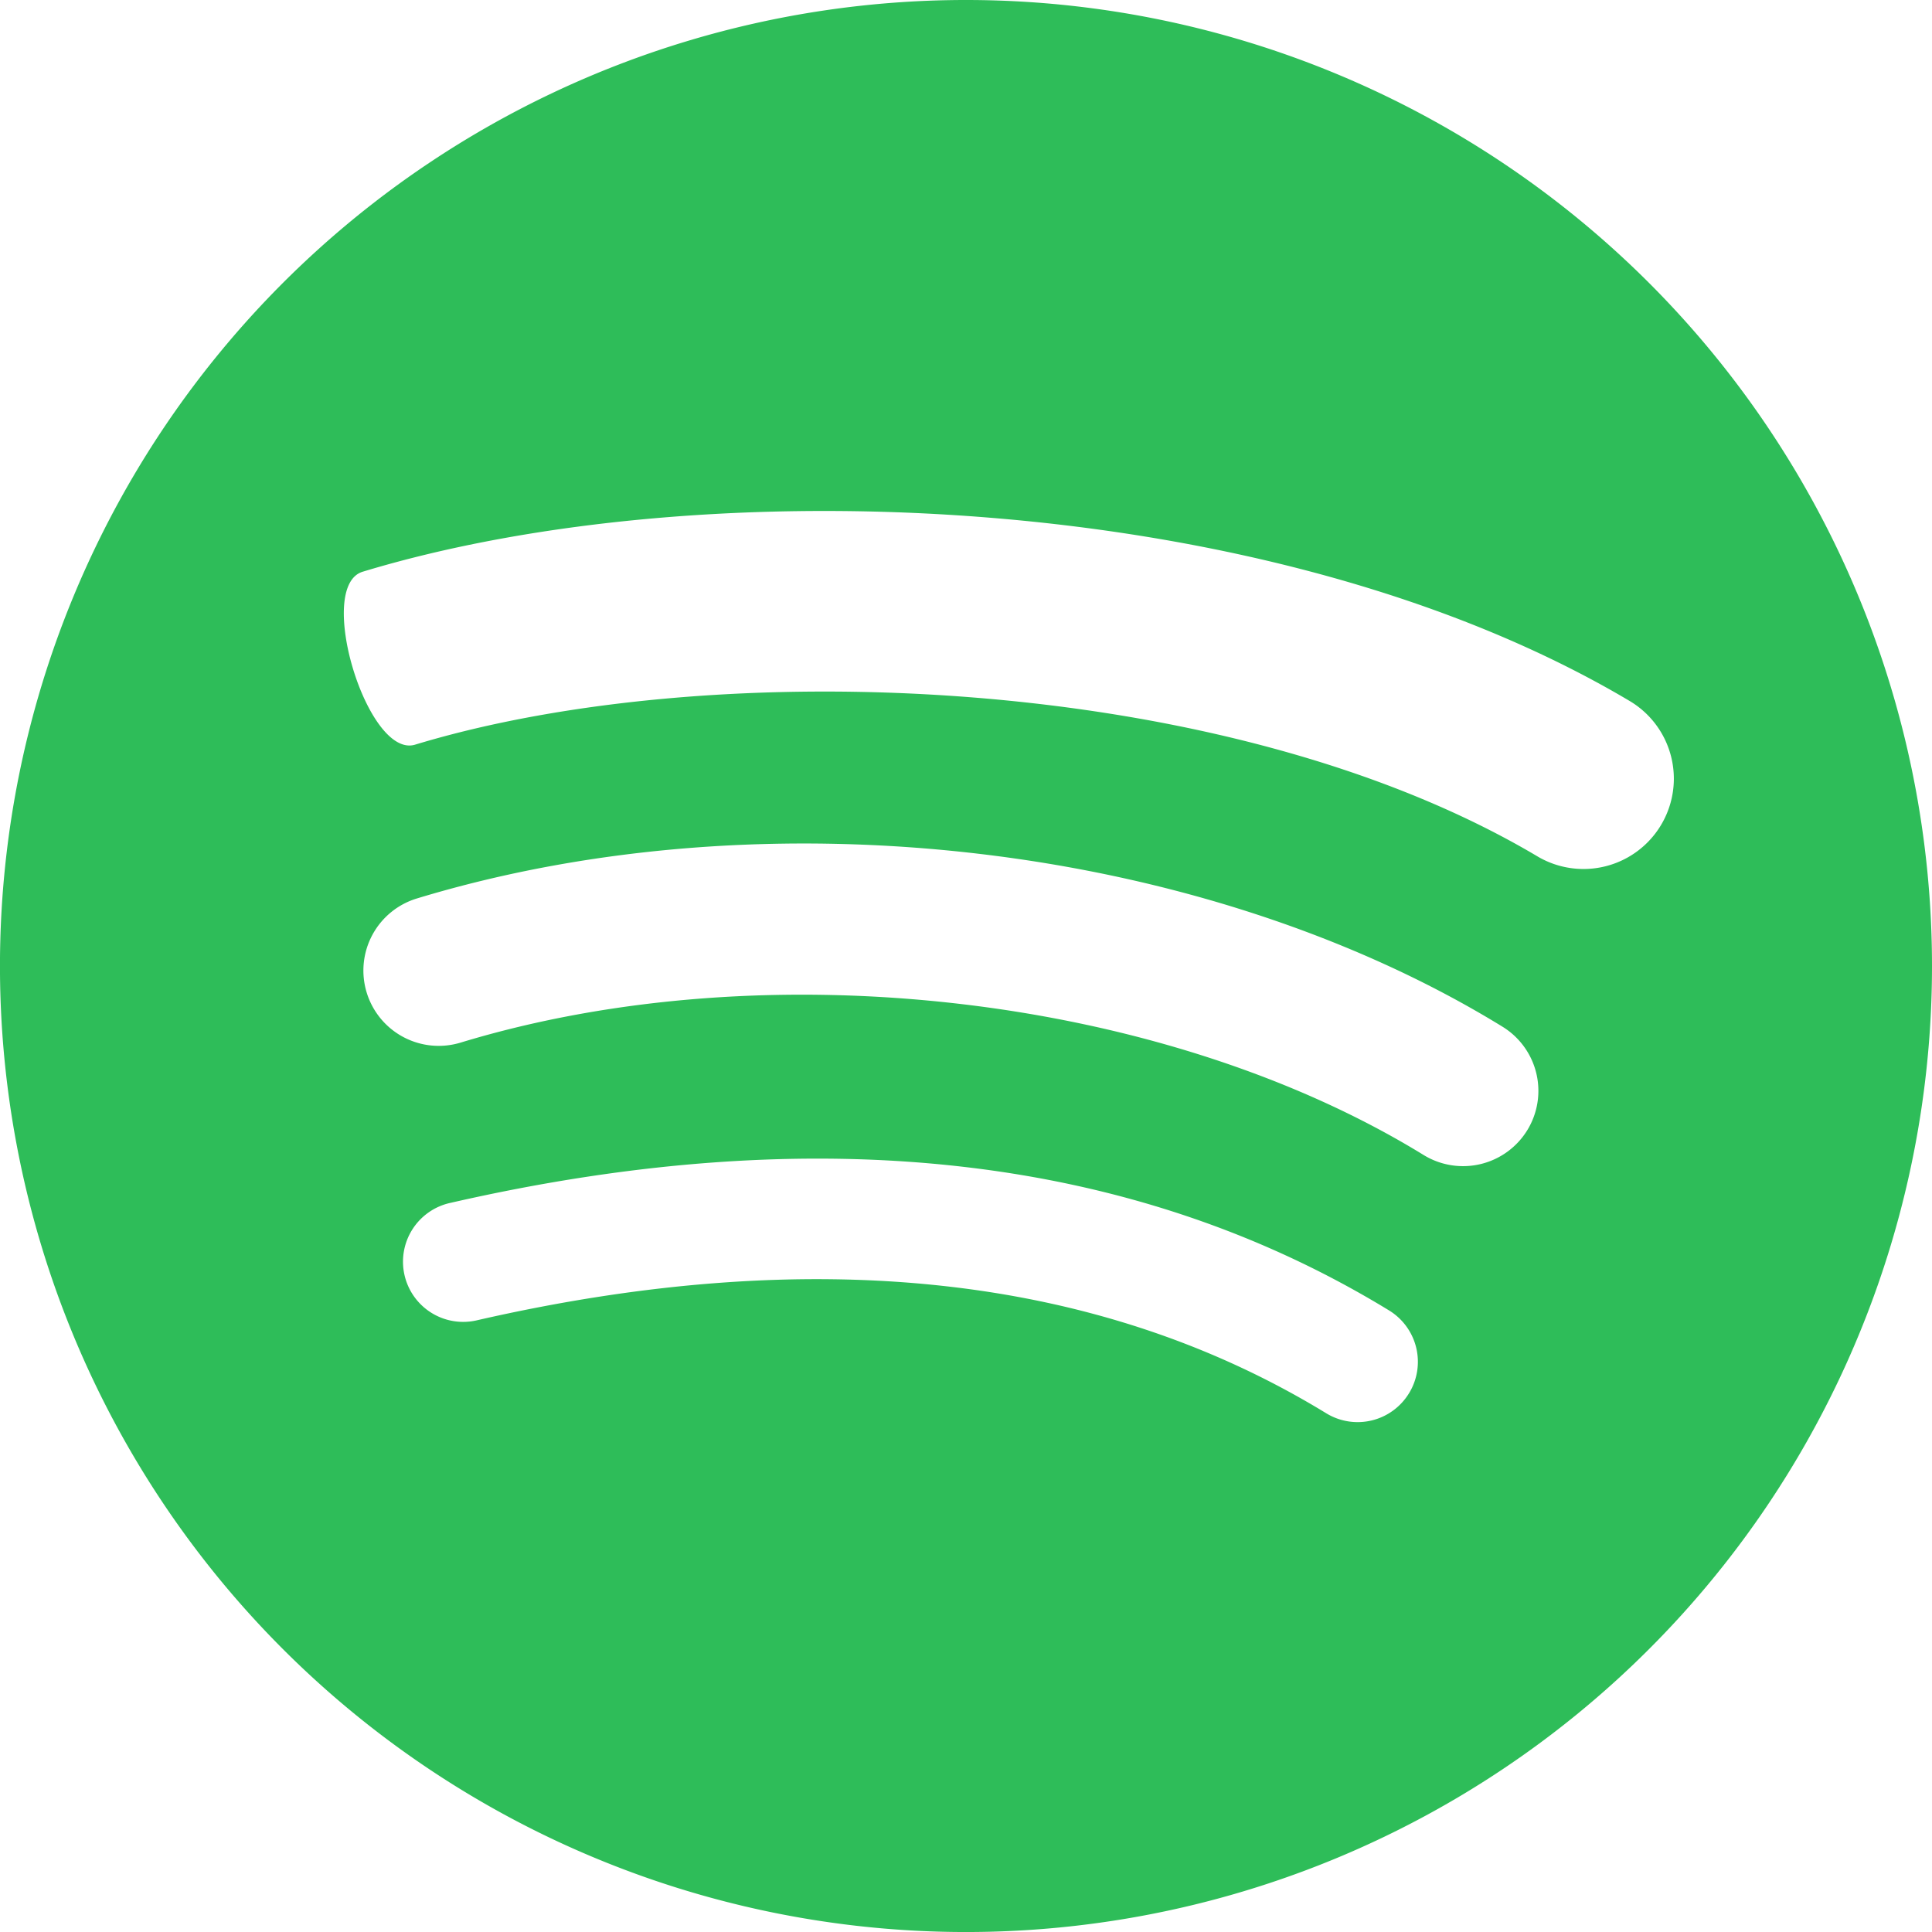 <svg xmlns="http://www.w3.org/2000/svg" width="73.113" height="73.113" viewBox="0 0 73.113 73.113"><path d="M110.987,1369.15a36.557,36.557,0,1,0,36.556,36.556,36.557,36.557,0,0,0-36.556-36.556v0Zm16.765,52.724a2.277,2.277,0,0,1-3.133.759c-8.584-5.247-19.389-6.432-32.114-3.525a2.278,2.278,0,1,1-1.014-4.441c13.925-3.184,25.87-1.813,35.506,4.074a2.279,2.279,0,0,1,.755,3.134h0Zm4.474-9.952a2.851,2.851,0,0,1-3.92.938c-9.824-6.039-24.8-7.788-36.427-4.26a2.85,2.85,0,1,1-1.656-5.454c13.276-4.028,29.78-2.077,41.065,4.857a2.849,2.849,0,0,1,.939,3.918h0Zm.384-10.365c-11.784-7-31.221-7.641-42.47-4.227-1.806.548-3.793-5.995-1.985-6.544,12.913-3.92,34.38-3.163,47.944,4.89a3.419,3.419,0,0,1-3.489,5.881h0Z" transform="translate(-74.43 -1369.15)" fill="#2ebd59"/></svg>
